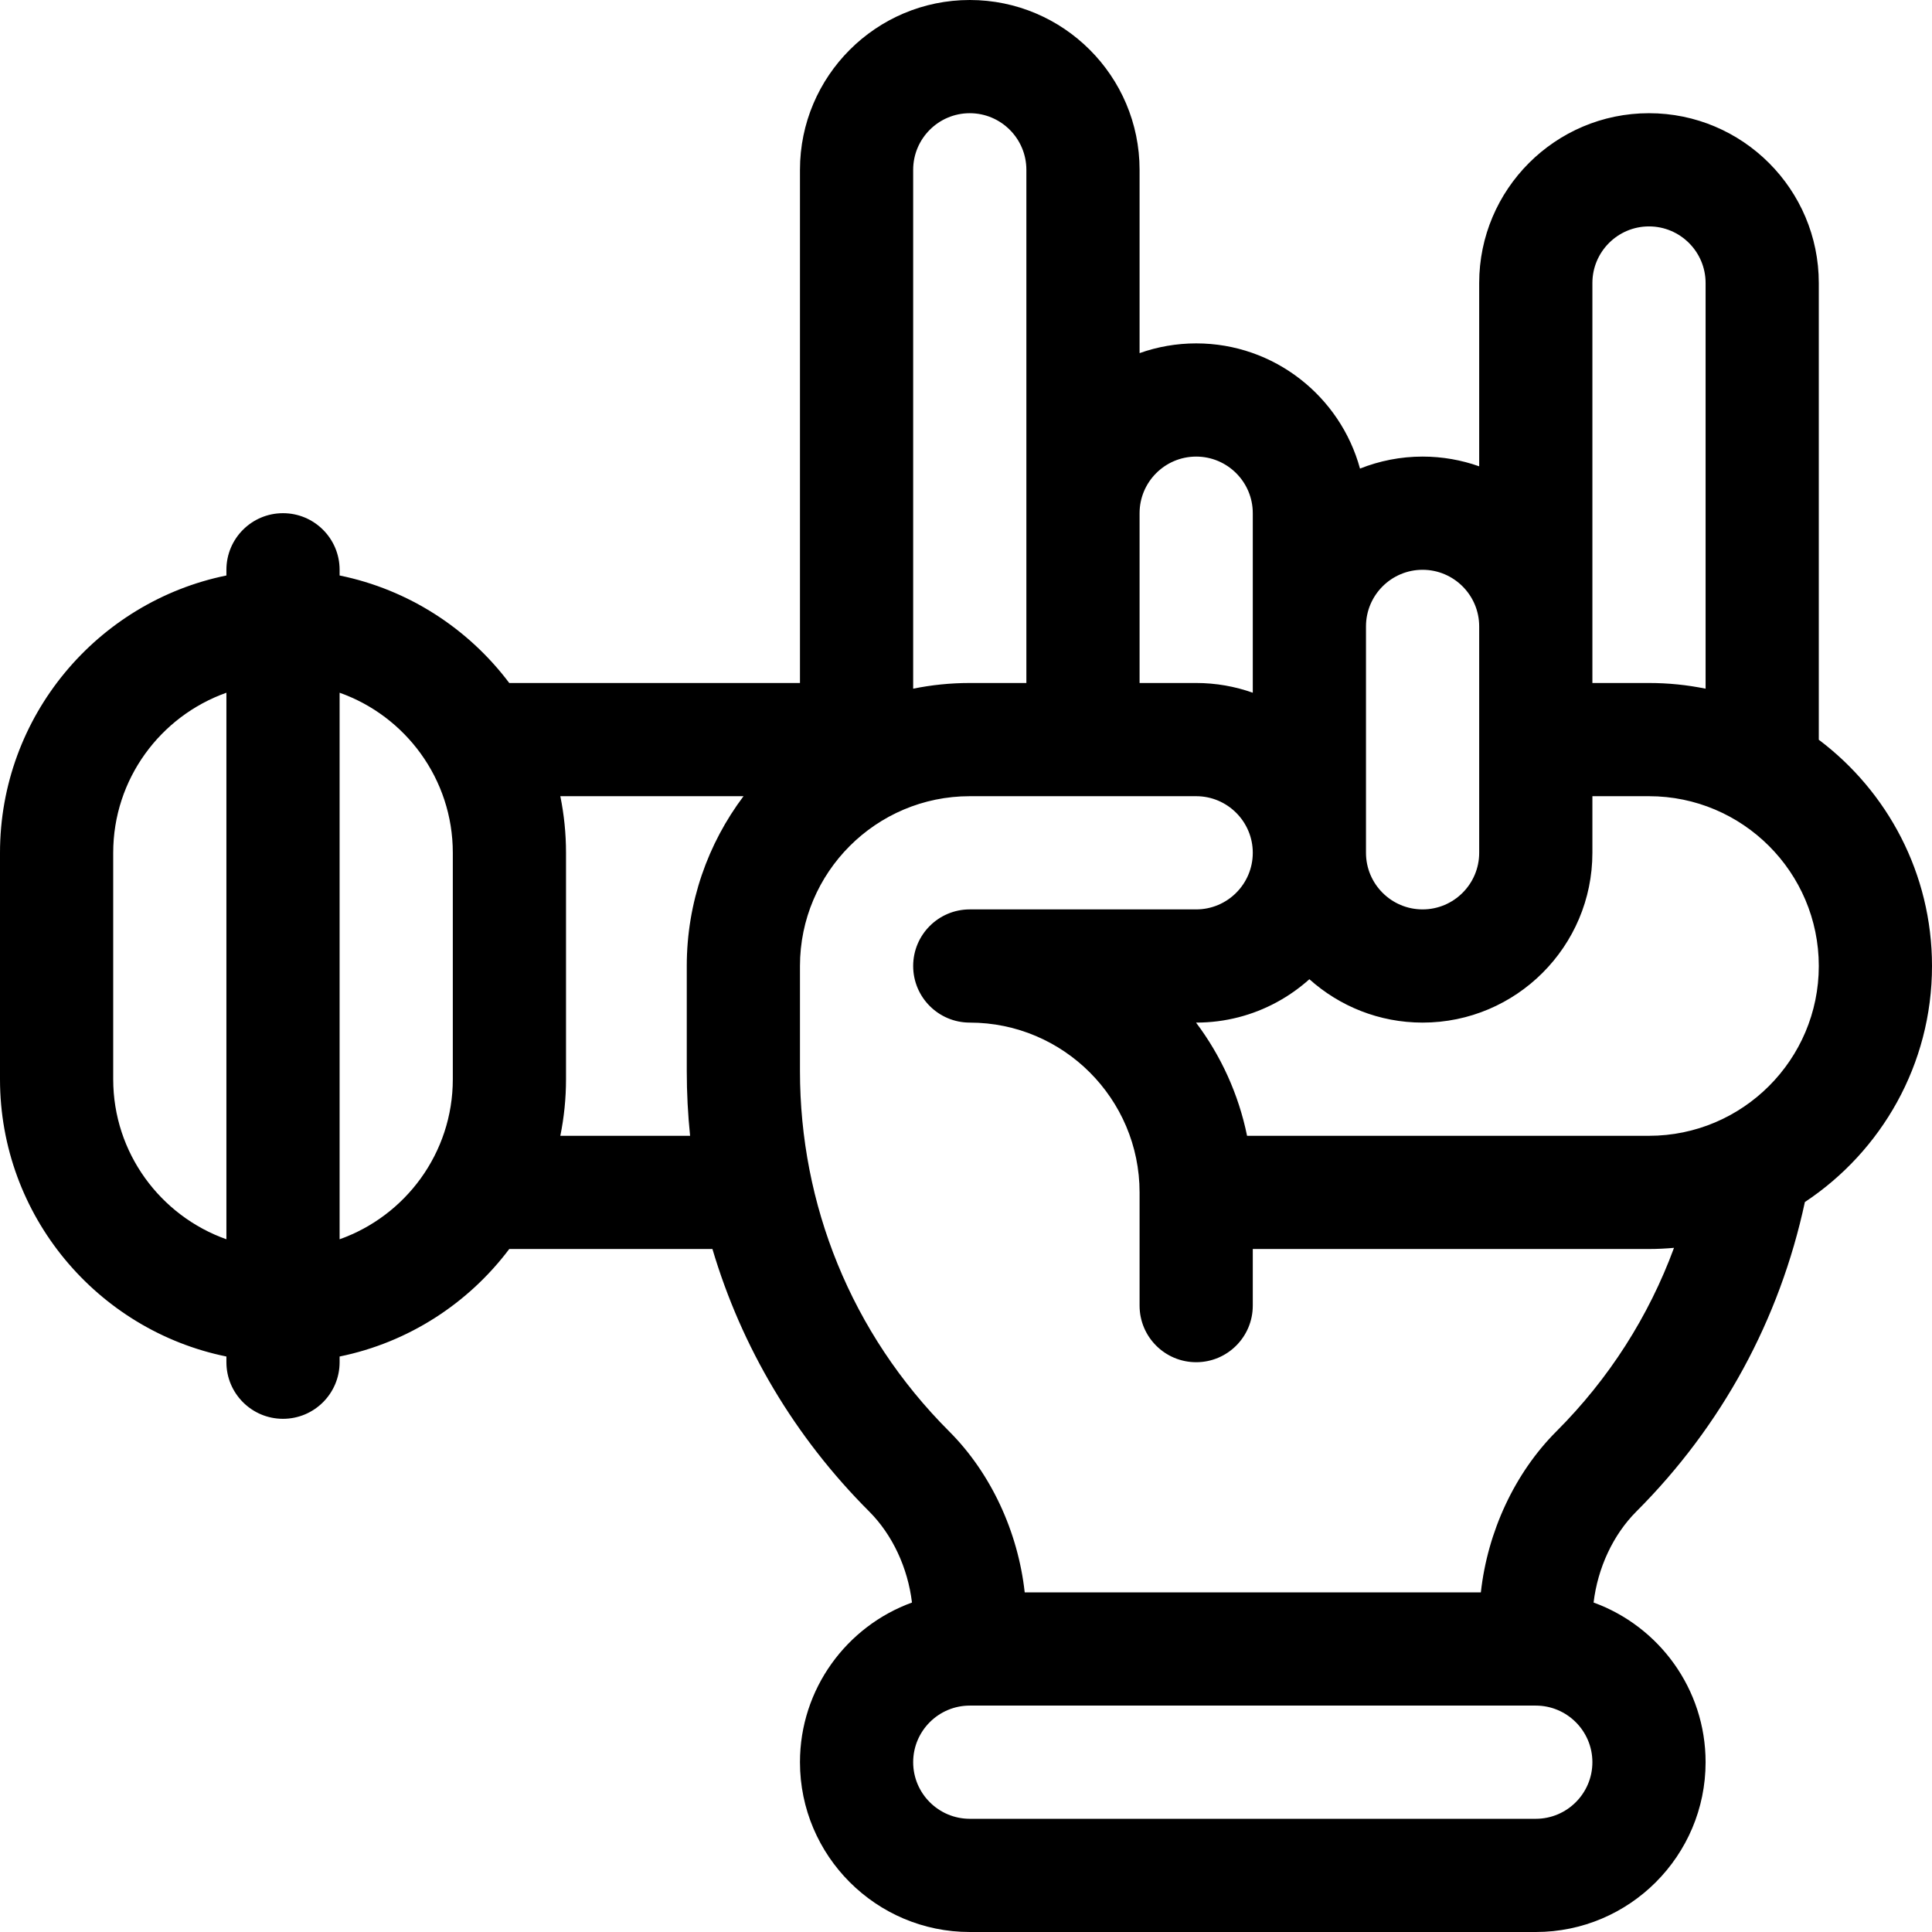 <?xml version="1.0" encoding="iso-8859-1"?>
<!-- Generator: Adobe Illustrator 19.0.0, SVG Export Plug-In . SVG Version: 6.00 Build 0)  -->
<svg version="1.1" id="Capa_1" xmlns="http://www.w3.org/2000/svg" xmlns:xlink="http://www.w3.org/1999/xlink" x="0px" y="0px"
	 viewBox="0 0 512 512" style="enable-background:new 0 0 512 512;" xml:space="preserve">
<g>
	<g>
		<path d="M482,196.041V75.001C482,50.187,461.813,30,437,30s-45,20.187-45,45v48.58c-4.695-1.665-9.742-2.58-15-2.58
			c-5.857,0-11.449,1.137-16.586,3.181C355.209,105.085,337.723,91,317,91c-5.258,0-10.305,0.915-15,2.58V45
			c0-24.813-20.187-45-45-45s-45,20.187-45,45c0,6.186,0,128.972,0,136h-77.041c-10.824-14.386-26.694-24.768-44.959-28.491V151
			c0-8.284-6.716-15-15-15s-15,6.716-15,15v1.509C25.808,159.477,0,189.78,0,226v60c0,36.219,25.808,66.522,60,73.491V361
			c0,8.284,6.716,15,15,15s15-6.716,15-15v-1.509c18.265-3.722,34.135-14.105,44.959-28.491h53.844
			c7.708,26.001,21.811,49.827,41.524,69.541c6.186,6.186,10.251,14.953,11.357,24.147C224.389,430.967,212,447.563,212,467
			c0,24.813,20.187,45,45,45h150c24.813,0,45-20.187,45-45c0-19.437-12.389-36.033-29.684-42.313
			c1.106-9.194,5.17-17.96,11.357-24.147c22.628-22.628,37.969-50.854,44.639-81.987C498.593,305.115,512,282.098,512,256
			C512,231.516,500.204,209.738,482,196.041z M60,328.42c-17.459-6.192-30-22.865-30-42.42v-60c0-19.555,12.541-36.227,30-42.42
			V328.42z M120,286c0,19.555-12.541,36.227-30,42.419V183.58c17.459,6.192,30,22.865,30,42.42V286z M422,75c0-8.271,6.729-15,15-15
			s15,6.729,15,15.001v107.508c-4.848-0.988-9.864-1.509-15-1.509h-15C422,169.665,422,88.003,422,75z M362,166
			c0-8.271,6.729-15,15-15s15,6.729,15,15v60c0,8.271-6.729,15-15,15s-15-6.729-15-15V166z M302,136c0-8.271,6.729-15,15-15
			s15,6.729,15,15v47.58c-4.695-1.665-9.742-2.58-15-2.58h-15V136z M242,45c0-8.271,6.729-15,15-15s15,6.729,15,15v136h-15
			c-5.136,0-10.152,0.521-15,1.509C242,180.686,242,47.595,242,45z M182,256v27.868c0,5.762,0.301,11.477,0.88,17.132h-34.389
			c0.988-4.848,1.509-9.864,1.509-15v-60c0-5.136-0.521-10.152-1.509-15h48.55C187.603,223.544,182,239.129,182,256z M407,482H257
			c-8.271,0-15-6.729-15-15s6.729-15,15-15h150c8.271,0,15,6.729,15,15S415.271,482,407,482z M412.46,379.328
			c-11.049,11.049-18.245,26.584-20.018,42.673H271.559c-1.774-16.089-8.969-31.623-20.019-42.673
			c-26.085-26.086-39.54-60.272-39.54-95.46V256c0-24.813,20.187-45,45-45h60c8.271,0,15,6.729,15,15s-6.729,15-15,15h-60
			c-8.284,0-15,6.716-15,15s6.716,15,15,15c24.813,0,45,20.187,45,45v30c0,8.284,6.716,15,15,15s15-6.716,15-15v-15h105
			c2.235,0,4.443-0.117,6.629-0.309C436.931,348.869,426.39,365.398,412.46,379.328z M437,301H330.486
			c-2.258-11.077-6.958-21.276-13.521-30H317c3.877,0,7.641-0.493,11.233-1.419c7.078-1.825,13.482-5.339,18.767-10.076
			c7.968,7.141,18.483,11.495,30,11.495c24.813,0,45-20.187,45-45v-15h15c24.813,0,45,20.187,45,45S461.813,301,437,301z"/>
	</g>
</g>
<g>
</g>
<g>
</g>
<g>
</g>
<g>
</g>
<g>
</g>
<g>
</g>
<g>
</g>
<g>
</g>
<g>
</g>
<g>
</g>
<g>
</g>
<g>
</g>
<g>
</g>
<g>
</g>
<g>
</g>
</svg>
